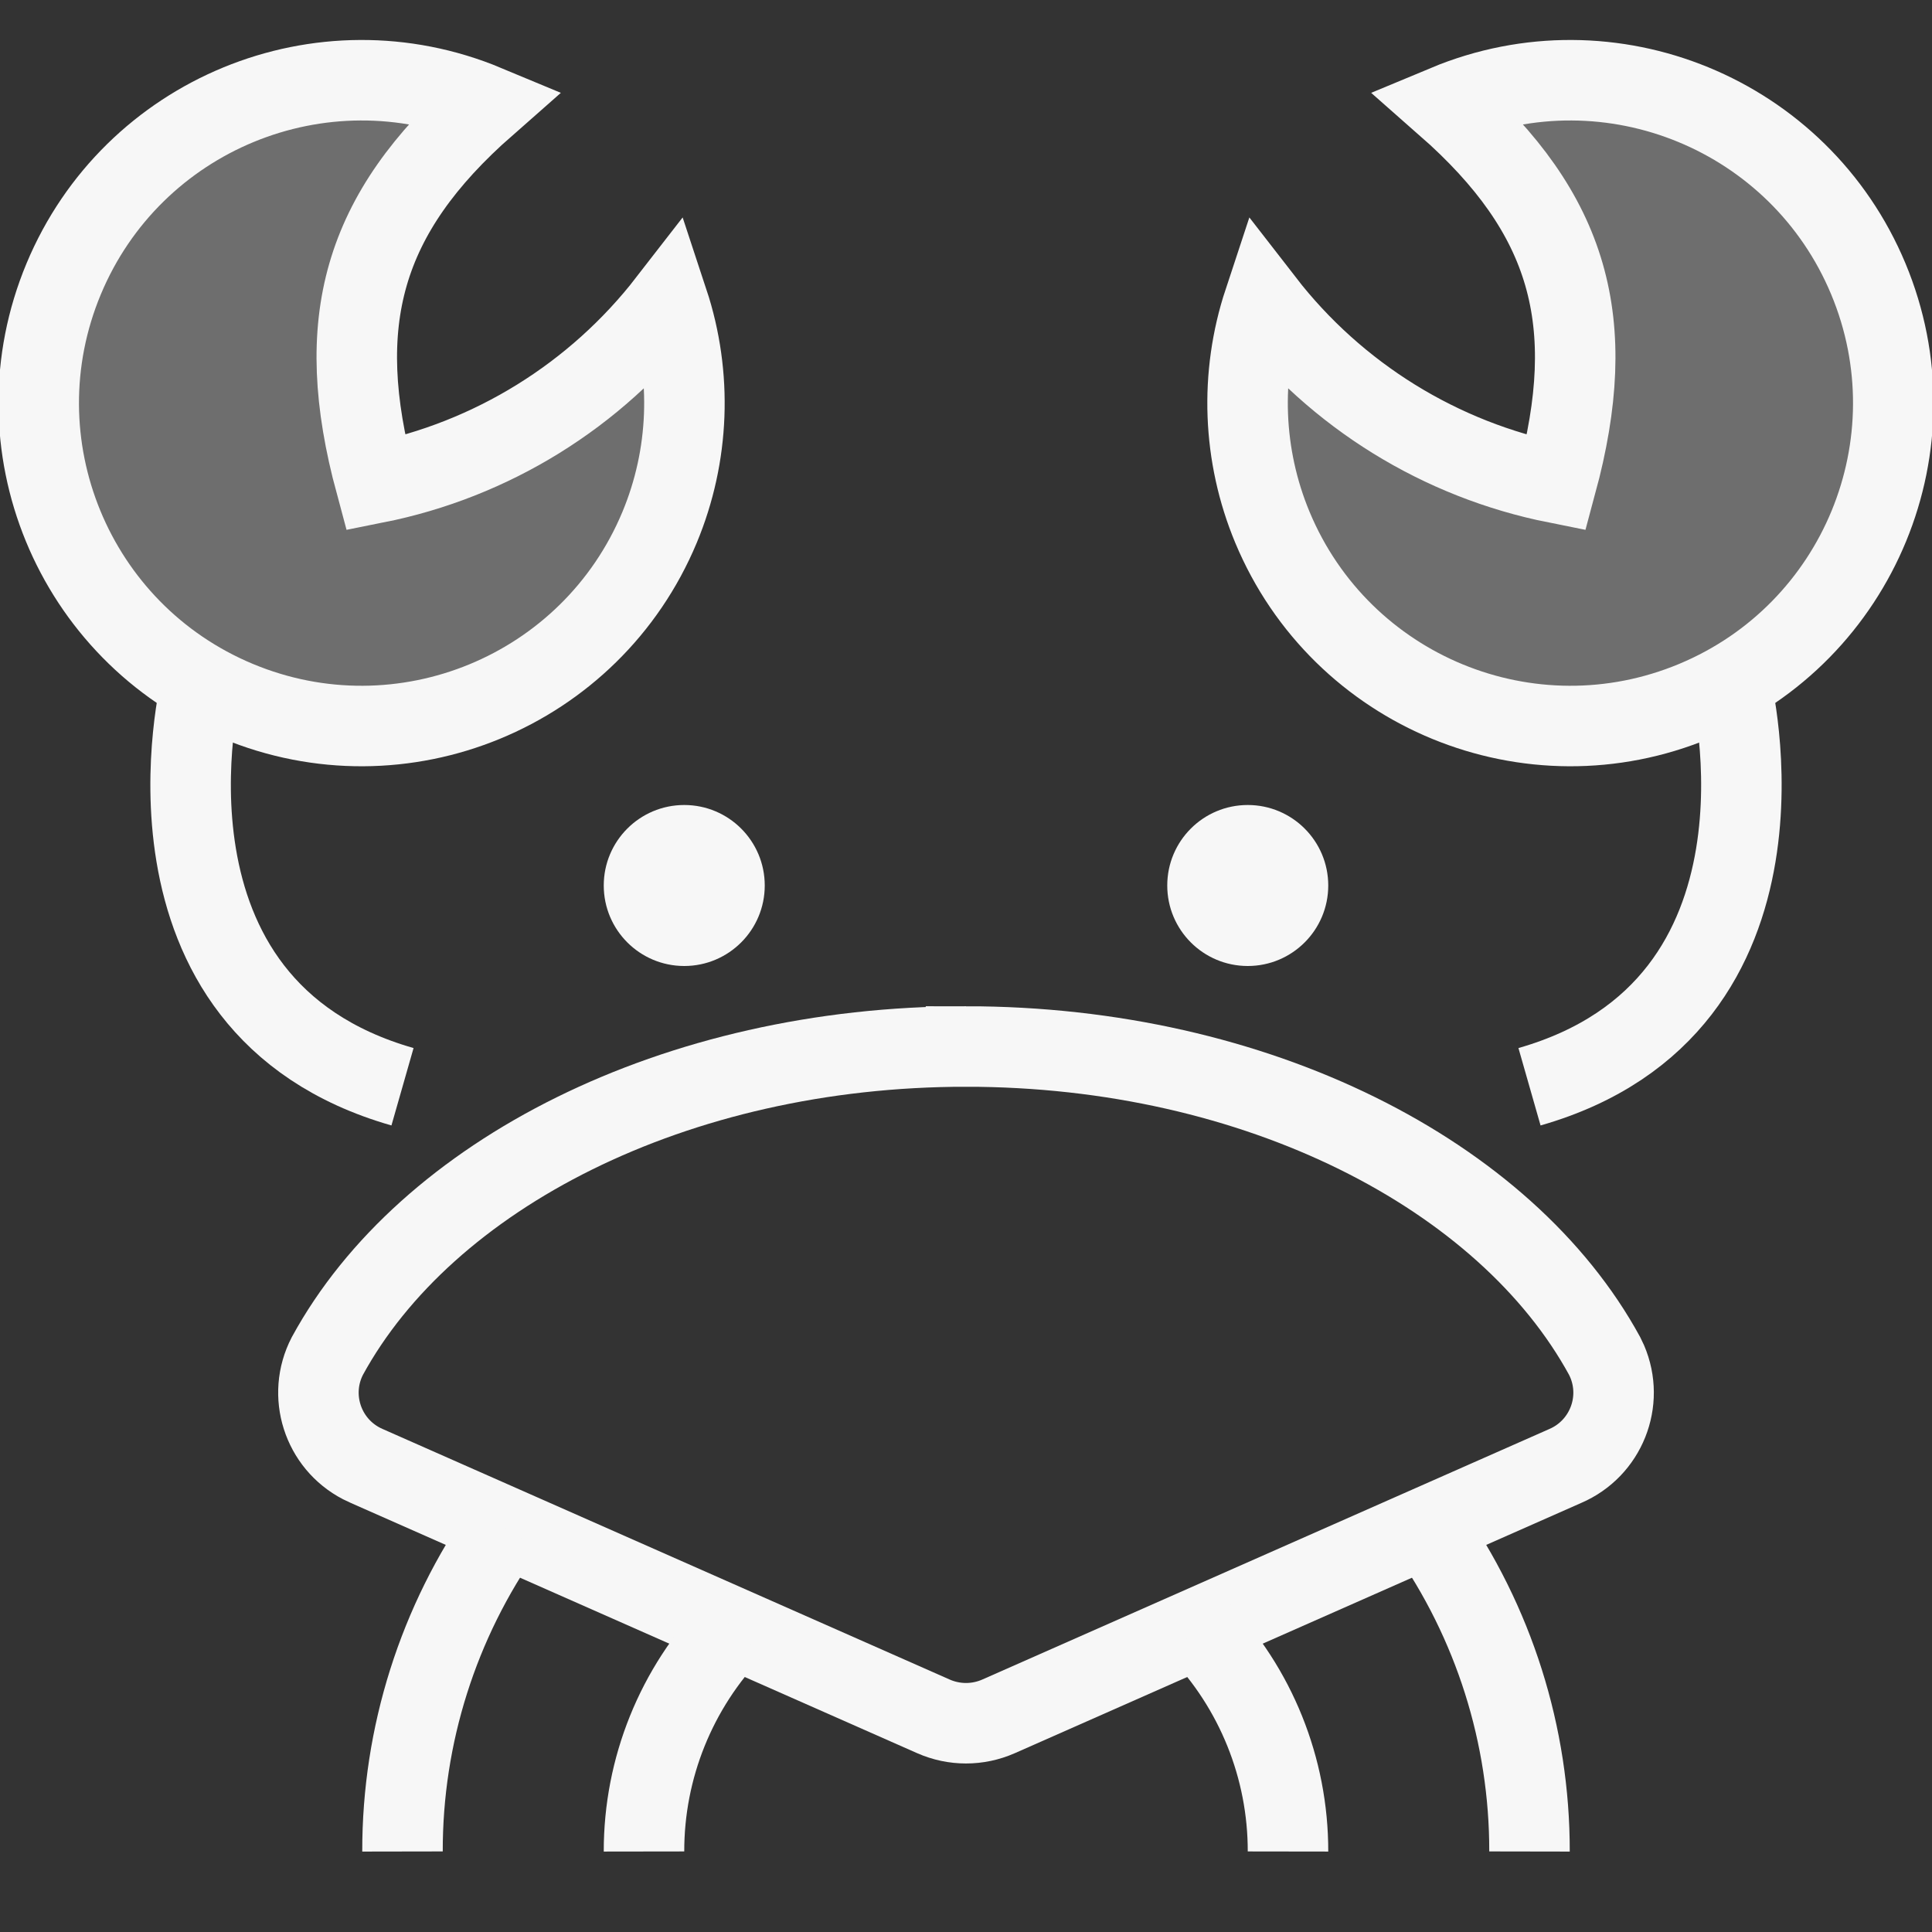 <?xml version="1.0" encoding="UTF-8"?>
<svg id="Layer_1" data-name="Layer 1" xmlns="http://www.w3.org/2000/svg" viewBox="0 0 48 48">
  <rect x="0" y="0" width="48" height="48" fill="#333333" stroke="none"/>
  <defs>
    <style>
      .cls-1, .cls-2 {
        fill: #f7f7f7;
      }

      .cls-2 {
        isolation: isolate;
        opacity: .3;
      }

      .cls-3, .cls-4 {
        fill: none;
        stroke: #f7f7f7;
        stroke-miterlimit: 10;
        stroke-width: 2px;
      }

      .cls-4 {
        stroke-linecap: square;
      }
    </style>
  </defs>
  <g id="claws-fill">
    <path class="cls-2" d="m9.331,12c-1.081-4-.331-6.688,2.74-9.387C7.983.908,3.287,2.841,1.582,6.929c-1.705,4.088.228,8.784,4.316,10.489,4.088,1.705,8.784-.228,10.489-4.316.742-1.781.818-3.77.213-5.602-1.802,2.326-4.383,3.924-7.269,4.5Z"/>
    <path class="cls-2" d="m38.669,12c1.081-4,.331-6.687-2.74-9.387,4.088-1.705,8.784.228,10.489,4.316,1.705,4.088-.228,8.784-4.316,10.489-4.088,1.705-8.784-.228-10.489-4.316-.742-1.781-.818-3.77-.213-5.602,1.802,2.326,4.383,3.924,7.269,4.5Z"/>
  </g>
  <circle id="eye-L" class="cls-1" cx="17" cy="22" r="2"/>
  <circle id="eye-R" class="cls-1" cx="31" cy="22" r="2"/>
  <path id="body" class="cls-4" d="m24,26c-7.236,0-13.414,3.192-15.867,7.69-.503.972-.122,2.168.85,2.671.042.022.085.042.129.061l14.08,6.221c.515.227,1.101.227,1.616,0l14.08-6.221c1.006-.432,1.472-1.597,1.04-2.603-.019-.044-.039-.087-.061-.129-2.453-4.498-8.631-7.69-15.867-7.69Z"/>
  <g id="legs">
    <path class="cls-3" d="m16,46c-.003-2.069.799-4.058,2.236-5.547"/>
    <path class="cls-3" d="m10,46c-.005-2.884.886-5.698,2.548-8.055"/>
    <path class="cls-3" d="m32,46c.003-2.069-.799-4.058-2.236-5.547"/>
    <path class="cls-3" d="m38,46c.005-2.884-.886-5.698-2.548-8.055"/>
  </g>
  <g id="claws-stroke">
    <path class="cls-4" d="m9.331,12c-1.081-4-.331-6.688,2.74-9.387C7.983.908,3.287,2.841,1.582,6.929c-1.705,4.088.228,8.784,4.316,10.489,4.088,1.705,8.784-.228,10.489-4.316.742-1.781.818-3.77.213-5.602-1.802,2.326-4.383,3.924-7.269,4.5Z"/>
    <path class="cls-3" d="m5,17s-2,8,5,10"/>
    <path class="cls-4" d="m38.669,12c1.081-4,.331-6.687-2.74-9.387,4.088-1.705,8.784.228,10.489,4.316,1.705,4.088-.228,8.784-4.316,10.489-4.088,1.705-8.784-.228-10.489-4.316-.742-1.781-.818-3.77-.213-5.602,1.802,2.326,4.383,3.924,7.269,4.5Z"/>
    <path class="cls-3" d="m43,17s2,8-5,10"/>
  </g>
</svg>